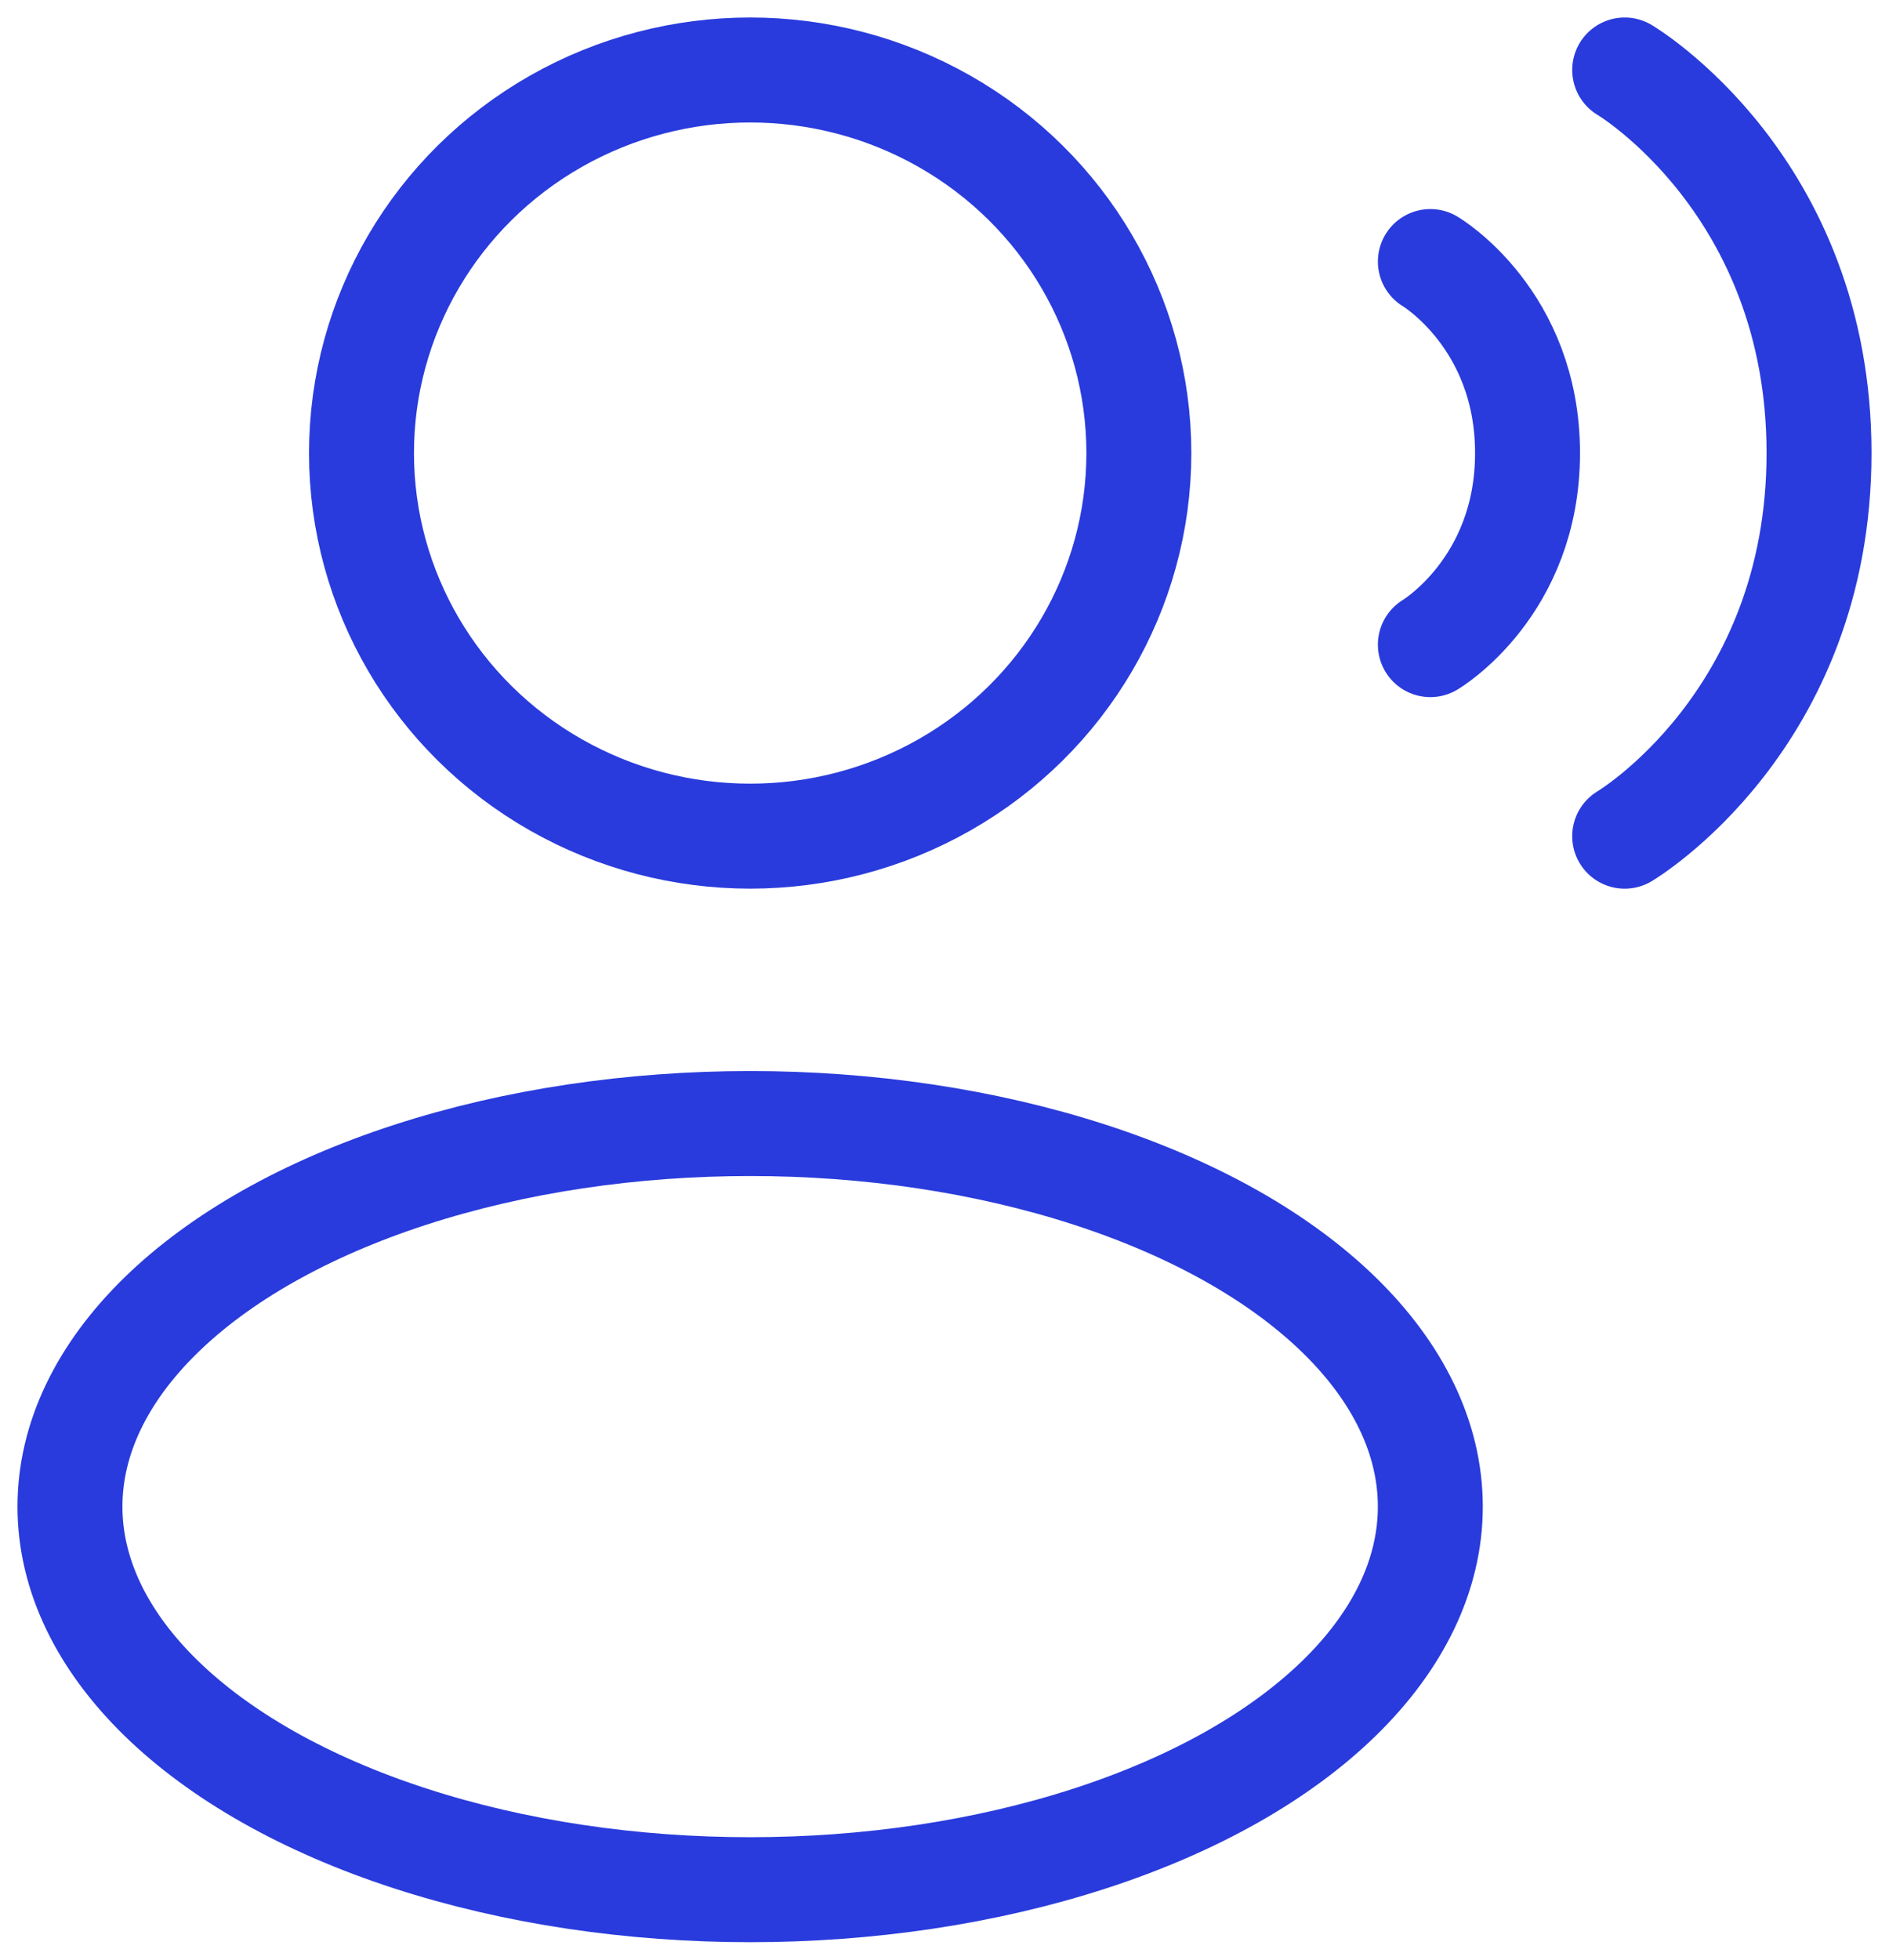 <svg width="54" height="56" viewBox="0 0 54 56" fill="none" xmlns="http://www.w3.org/2000/svg">
<ellipse cx="21.445" cy="12.947" rx="11.111" ry="10.947" stroke="#293BDC" stroke-width="3"/>
<ellipse cx="21.444" cy="43.053" rx="19.444" ry="10.947" stroke="#293BDC" stroke-width="3"/>
<path d="M46.444 2C46.444 2 52 5.284 52 12.947C52 20.61 46.444 23.895 46.444 23.895" stroke="#293BDC" stroke-width="3" stroke-linecap="round"/>
<path d="M40.889 7.474C40.889 7.474 43.667 9.116 43.667 12.947C43.667 16.779 40.889 18.421 40.889 18.421" stroke="#293BDC" stroke-width="3" stroke-linecap="round"/>
</svg>
